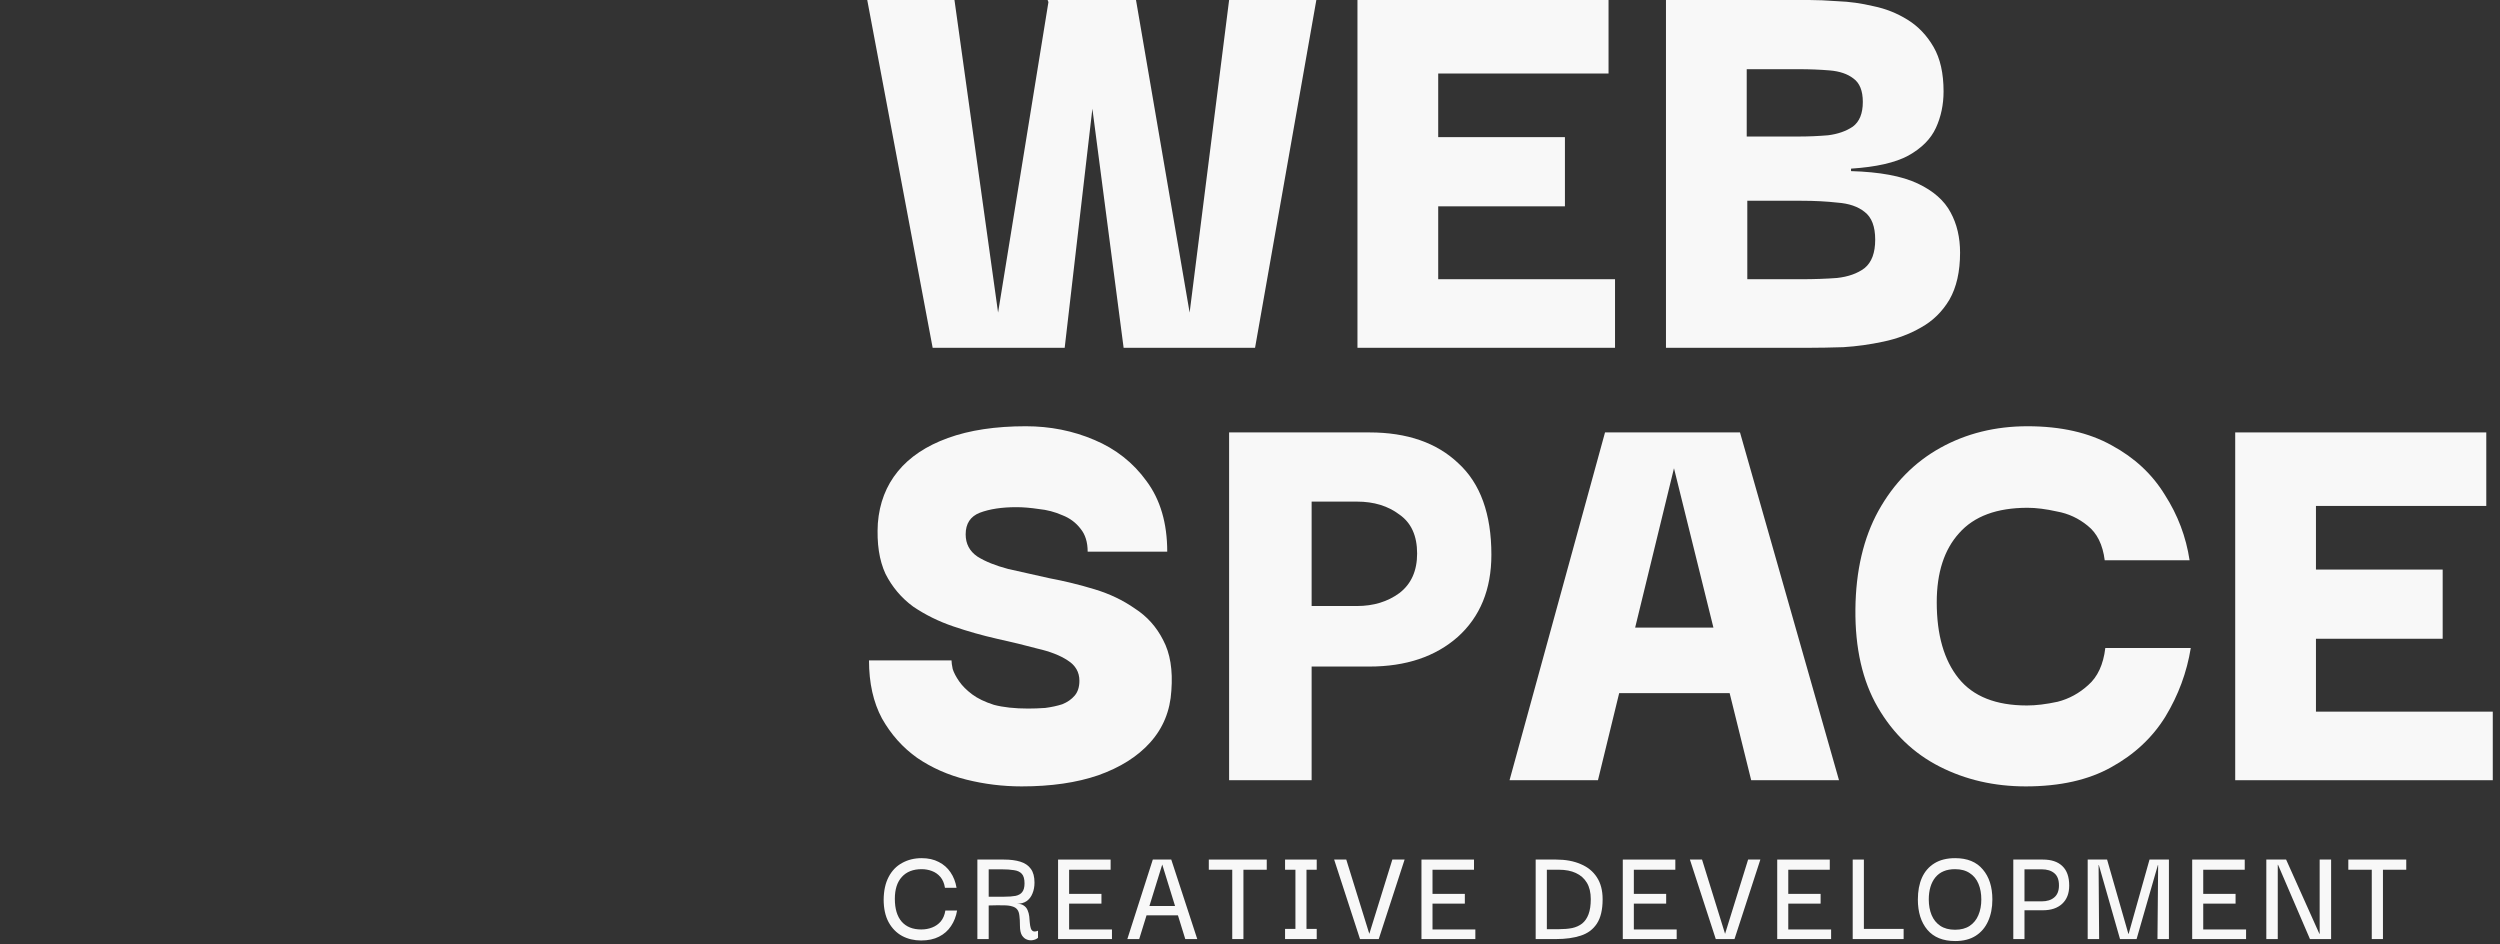 <svg width="323" height="122" viewBox="0 0 323 122" fill="none" xmlns="http://www.w3.org/2000/svg">
<rect x="0" y="0" width="323" height="122" fill="#333333" stroke="none"/>
<path d="M146.771 0L153.7 40.385L158.802 0H170.072L162.153 44.935H145.172L141.136 14.047L137.557 44.935H120.499L112.047 0H123.317L128.952 40.385L135.458 0.265L135.348 0H146.771Z" fill="#F8F8F8"/>
<path d="M175.384 0V44.935H208.661V36.075H185.816V26.658H202.188V17.718H185.816V9.498H207.823V0H175.384Z" fill="#F8F8F8"/>
<path fill-rule="evenodd" clip-rule="evenodd" d="M215.243 44.935V0H233.747C234.763 0 236.006 0.053 237.479 0.16C238.951 0.213 240.474 0.426 242.047 0.798C243.621 1.117 245.093 1.703 246.464 2.554C247.835 3.405 248.952 4.576 249.815 6.066C250.678 7.556 251.109 9.471 251.109 11.812C251.109 13.515 250.779 15.085 250.119 16.521C249.459 17.958 248.266 19.155 246.54 20.113C244.865 21.017 242.403 21.576 239.154 21.789V22.108C242.86 22.215 245.728 22.747 247.759 23.704C249.789 24.662 251.211 25.913 252.023 27.456C252.835 28.945 253.241 30.675 253.241 32.644C253.241 35.091 252.784 37.113 251.871 38.709C250.957 40.252 249.738 41.45 248.216 42.301C246.743 43.152 245.119 43.764 243.342 44.137C241.616 44.509 239.89 44.748 238.164 44.855C236.489 44.908 235.016 44.935 233.747 44.935H215.243ZM225.752 36.075H232.757C234.382 36.075 235.905 36.022 237.326 35.916C238.798 35.756 239.991 35.331 240.905 34.639C241.819 33.894 242.276 32.67 242.276 30.968C242.276 29.265 241.819 28.068 240.905 27.376C240.042 26.684 238.875 26.285 237.402 26.179C235.981 26.019 234.433 25.939 232.757 25.939H225.752V36.075ZM225.676 17.639H232.377C233.646 17.639 234.915 17.585 236.184 17.479C237.453 17.319 238.519 16.947 239.382 16.362C240.245 15.723 240.677 14.659 240.677 13.169C240.677 11.732 240.271 10.722 239.458 10.136C238.697 9.551 237.682 9.205 236.412 9.099C235.143 8.992 233.798 8.939 232.377 8.939H225.676V17.639Z" fill="#F8F8F8"/>
<path d="M116.554 120.926C117.285 121.315 118.103 121.51 119.008 121.51C119.913 121.51 120.685 121.345 121.323 121.017C121.973 120.689 122.489 120.233 122.872 119.649C123.267 119.065 123.528 118.396 123.655 117.642H122.141C122.048 118.214 121.851 118.682 121.549 119.047C121.248 119.4 120.876 119.661 120.435 119.831C120.006 120.002 119.536 120.087 119.026 120.087C117.935 120.087 117.094 119.752 116.502 119.083C115.91 118.402 115.614 117.417 115.614 116.128C115.614 114.9 115.916 113.957 116.519 113.3C117.123 112.631 117.975 112.297 119.078 112.297C119.542 112.297 119.983 112.376 120.401 112.534C120.83 112.692 121.195 112.948 121.497 113.3C121.799 113.653 121.996 114.121 122.089 114.705H123.586C123.458 113.939 123.197 113.27 122.803 112.698C122.42 112.127 121.915 111.683 121.288 111.367C120.662 111.038 119.925 110.874 119.078 110.874C118.138 110.874 117.297 111.081 116.554 111.494C115.811 111.896 115.231 112.498 114.813 113.3C114.396 114.091 114.181 115.064 114.169 116.219C114.169 117.387 114.384 118.366 114.813 119.156C115.243 119.935 115.823 120.525 116.554 120.926Z" fill="#F8F8F8"/>
<path fill-rule="evenodd" clip-rule="evenodd" d="M126.277 111.056V121.327H127.739V116.985C128.505 116.961 129.132 116.955 129.619 116.967C130.118 116.967 130.513 117.016 130.803 117.113C131.093 117.198 131.307 117.338 131.447 117.533C131.586 117.715 131.673 117.977 131.708 118.317C131.754 118.658 131.777 119.083 131.777 119.594C131.777 120.141 131.864 120.561 132.038 120.853C132.224 121.133 132.445 121.315 132.7 121.4C132.967 121.497 133.228 121.516 133.483 121.455C133.738 121.406 133.947 121.309 134.11 121.163V120.251C133.831 120.36 133.616 120.379 133.466 120.306C133.326 120.233 133.228 120.099 133.17 119.904C133.112 119.71 133.071 119.479 133.048 119.211C133.036 118.943 133.013 118.67 132.978 118.39C132.943 118.11 132.874 117.849 132.769 117.606C132.665 117.35 132.503 117.15 132.282 117.004C132.073 116.846 131.777 116.766 131.394 116.766C131.893 116.766 132.311 116.651 132.648 116.42C132.984 116.177 133.234 115.848 133.396 115.435C133.57 115.021 133.657 114.553 133.657 114.03C133.657 113.276 133.5 112.686 133.187 112.26C132.874 111.823 132.421 111.512 131.83 111.33C131.249 111.148 130.542 111.056 129.706 111.056H126.277ZM129.758 115.854H127.739V112.315H129.375C130.025 112.315 130.571 112.352 131.011 112.425C131.452 112.485 131.789 112.644 132.021 112.899C132.253 113.154 132.369 113.568 132.369 114.139C132.369 114.626 132.27 114.997 132.073 115.252C131.888 115.496 131.603 115.66 131.22 115.745C130.837 115.818 130.35 115.854 129.758 115.854Z" fill="#F8F8F8"/>
<path d="M136.702 121.327V111.056H143.491V112.37H138.13V115.489H142.307V116.748H138.13V120.087H143.665V121.327H136.702Z" fill="#F8F8F8"/>
<path fill-rule="evenodd" clip-rule="evenodd" d="M148.943 111.056L145.653 121.327H147.185L148.132 118.262H152.19L153.137 121.327H154.686L151.327 111.056H148.943ZM151.818 117.058L150.161 111.695L148.504 117.058H151.818Z" fill="#F8F8F8"/>
<path d="M156.178 112.37H159.207V121.327H160.651V112.37H163.663V111.056H156.178V112.37Z" fill="#F8F8F8"/>
<path d="M168.798 120.014H170.12V121.327H166.03V120.014H167.37V112.37H166.03V111.056H170.12V112.37H168.798V120.014Z" fill="#F8F8F8"/>
<path d="M179.891 111.056H181.475L178.133 121.327H175.714L172.372 111.056H173.938L176.915 120.652L179.891 111.056Z" fill="#F8F8F8"/>
<path d="M183.653 111.056V121.327H190.615V120.087H185.08V116.748H189.257V115.489H185.08V112.37H190.441V111.056H183.653Z" fill="#F8F8F8"/>
<path fill-rule="evenodd" clip-rule="evenodd" d="M207.059 116.183C207.059 117.533 206.81 118.585 206.311 119.339C205.823 120.081 205.127 120.598 204.222 120.889C203.329 121.181 202.273 121.327 201.054 121.327H198.409V111.056H201.054C202.273 111.056 203.329 111.251 204.222 111.64C205.127 112.017 205.823 112.583 206.311 113.337C206.81 114.091 207.059 115.039 207.059 116.183ZM199.853 120.05H201.437C202.064 120.05 202.627 120.002 203.126 119.904C203.625 119.795 204.054 119.6 204.414 119.32C204.773 119.029 205.046 118.633 205.232 118.135C205.429 117.624 205.528 116.967 205.528 116.164C205.528 115.313 205.359 114.608 205.023 114.048C204.686 113.489 204.211 113.069 203.596 112.79C202.992 112.51 202.273 112.37 201.437 112.37H199.853V120.05Z" fill="#F8F8F8"/>
<path d="M209.664 111.056V121.327H216.627V120.087H211.092V116.748H215.269V115.489H211.092V112.37H216.453V111.056H209.664Z" fill="#F8F8F8"/>
<path d="M225.856 111.056H227.439L224.098 121.327H221.678L218.336 111.056H219.903L222.879 120.652L225.856 111.056Z" fill="#F8F8F8"/>
<path d="M229.617 111.056V121.327H236.58V120.087H231.045V116.748H235.222V115.489H231.045V112.37H236.406V111.056H229.617Z" fill="#F8F8F8"/>
<path d="M239.369 111.056H240.813V120.014H245.948V121.327H239.369V111.056Z" fill="#F8F8F8"/>
<path fill-rule="evenodd" clip-rule="evenodd" d="M249.024 120.141C249.848 121.102 251.043 121.583 252.61 121.583C253.666 121.583 254.548 121.358 255.255 120.908C255.963 120.458 256.497 119.831 256.857 119.029C257.228 118.214 257.414 117.277 257.414 116.219C257.414 114.589 257.002 113.294 256.178 112.333C255.366 111.36 254.176 110.874 252.61 110.874C251.531 110.874 250.631 111.099 249.912 111.549C249.204 111.987 248.67 112.607 248.311 113.41C247.962 114.2 247.788 115.137 247.788 116.219C247.788 117.861 248.2 119.168 249.024 120.141ZM254.472 119.631C253.973 119.959 253.347 120.123 252.592 120.123C251.826 120.123 251.188 119.953 250.678 119.612C250.179 119.272 249.807 118.81 249.564 118.226C249.32 117.63 249.198 116.961 249.198 116.219C249.198 115.015 249.483 114.06 250.051 113.355C250.631 112.65 251.478 112.297 252.592 112.297C253.358 112.297 253.991 112.467 254.489 112.808C255 113.136 255.377 113.598 255.621 114.194C255.865 114.778 255.986 115.453 255.986 116.219C255.986 116.973 255.859 117.648 255.603 118.244C255.36 118.828 254.983 119.29 254.472 119.631Z" fill="#F8F8F8"/>
<path fill-rule="evenodd" clip-rule="evenodd" d="M261.563 121.327H260.118V111.056H263.948C265.038 111.056 265.874 111.336 266.454 111.896C267.046 112.455 267.342 113.294 267.342 114.413C267.342 115.423 267.04 116.207 266.437 116.766C265.833 117.326 265.003 117.606 263.948 117.606H261.563V121.327ZM261.563 116.456V112.315H263.774C264.481 112.315 265.032 112.485 265.427 112.826C265.822 113.154 266.019 113.677 266.019 114.395C266.019 115.088 265.816 115.605 265.41 115.946C265.015 116.286 264.47 116.456 263.774 116.456H261.563Z" fill="#F8F8F8"/>
<path d="M269.729 111.056V121.327H271.208L271.138 111.768H271.173L273.906 121.327H276.047L278.797 111.768H278.832L278.745 121.327H280.224V111.056H277.718L275.02 120.652H274.985L272.235 111.056H269.729Z" fill="#F8F8F8"/>
<path d="M283.231 121.327V111.056H290.019V112.37H284.658V115.489H288.835V116.748H284.658V120.087H290.193V121.327H283.231Z" fill="#F8F8F8"/>
<path d="M301.18 111.056H299.7V120.652H299.666L295.366 111.056H292.808V121.327H294.287V111.731H294.322L298.447 121.327H301.18V111.056Z" fill="#F8F8F8"/>
<path d="M303.403 112.37H306.432V121.327H307.877V112.37H310.888V111.056H303.403V112.37Z" fill="#F8F8F8"/>
<path d="M131.998 101.602C129.561 101.602 127.175 101.309 124.84 100.724C122.505 100.139 120.398 99.208 118.519 97.931C116.641 96.6 115.118 94.898 113.951 92.823C112.834 90.747 112.275 88.247 112.275 85.32H122.936C122.936 85.586 122.987 85.959 123.088 86.438C123.241 86.916 123.52 87.448 123.926 88.034C124.332 88.619 124.891 89.178 125.601 89.71C126.312 90.242 127.251 90.694 128.419 91.067C129.637 91.386 131.109 91.546 132.835 91.546C133.546 91.546 134.282 91.519 135.044 91.466C135.856 91.359 136.592 91.2 137.252 90.987C137.912 90.721 138.445 90.348 138.851 89.87C139.257 89.391 139.46 88.752 139.46 87.954C139.46 86.837 138.953 85.959 137.937 85.32C136.973 84.682 135.678 84.176 134.054 83.804C132.48 83.378 130.729 82.952 128.8 82.527C126.921 82.101 125.043 81.569 123.165 80.93C121.286 80.292 119.56 79.441 117.986 78.376C116.463 77.259 115.27 75.849 114.407 74.146C113.595 72.39 113.265 70.209 113.418 67.602C113.621 64.994 114.484 62.76 116.007 60.897C117.53 59.035 119.687 57.598 122.479 56.587C125.271 55.576 128.622 55.071 132.531 55.071C135.678 55.071 138.623 55.656 141.364 56.827C144.156 57.997 146.415 59.78 148.141 62.174C149.918 64.569 150.806 67.602 150.806 71.273H140.526C140.526 70.049 140.222 69.065 139.613 68.32C139.003 67.522 138.217 66.936 137.252 66.564C136.287 66.138 135.272 65.872 134.206 65.766C133.14 65.606 132.175 65.526 131.312 65.526C129.434 65.526 127.86 65.766 126.591 66.245C125.373 66.724 124.764 67.655 124.764 69.038C124.764 70.262 125.271 71.22 126.287 71.912C127.302 72.55 128.622 73.082 130.246 73.508C131.871 73.88 133.648 74.279 135.577 74.705C137.557 75.077 139.511 75.556 141.44 76.142C143.369 76.727 145.095 77.552 146.618 78.616C148.192 79.627 149.41 80.984 150.273 82.686C151.187 84.389 151.543 86.57 151.34 89.231C151.187 91.838 150.273 94.073 148.598 95.935C146.974 97.744 144.74 99.154 141.897 100.165C139.105 101.123 135.805 101.602 131.998 101.602Z" fill="#F8F8F8"/>
<path fill-rule="evenodd" clip-rule="evenodd" d="M169.462 100.804H158.801V55.869H176.924C181.798 55.869 185.631 57.199 188.423 59.86C191.266 62.467 192.687 66.404 192.687 71.672C192.687 76.142 191.24 79.68 188.347 82.287C185.453 84.841 181.646 86.118 176.924 86.118H169.462V100.804ZM169.462 78.297V64.808H175.325C177.508 64.808 179.336 65.367 180.808 66.484C182.331 67.548 183.092 69.225 183.092 71.512C183.092 73.747 182.331 75.45 180.808 76.621C179.285 77.738 177.457 78.297 175.325 78.297H169.462Z" fill="#F8F8F8"/>
<path fill-rule="evenodd" clip-rule="evenodd" d="M207.369 55.869L195.033 100.804H206.456L209.198 89.55H223.469L226.254 100.804H237.6L224.808 55.869H207.369ZM221.375 81.09L216.279 60.498L211.26 81.09H221.375Z" fill="#F8F8F8"/>
<path d="M261.726 101.602C257.665 101.602 253.959 100.751 250.608 99.048C247.258 97.345 244.592 94.791 242.613 91.386C240.633 87.981 239.668 83.75 239.719 78.696C239.77 73.747 240.76 69.517 242.689 66.005C244.669 62.44 247.334 59.727 250.684 57.864C254.035 56.002 257.792 55.071 261.954 55.071C266.269 55.071 269.899 55.896 272.844 57.545C275.788 59.141 278.072 61.27 279.697 63.93C281.372 66.537 282.438 69.358 282.895 72.39H271.93C271.676 70.368 270.94 68.879 269.722 67.921C268.554 66.963 267.234 66.351 265.762 66.085C264.34 65.766 263.071 65.606 261.954 65.606C257.995 65.606 255.05 66.697 253.121 68.879C251.192 71.007 250.227 73.987 250.227 77.818C250.227 82.021 251.167 85.293 253.045 87.635C254.923 89.976 257.868 91.147 261.878 91.147C263.046 91.147 264.366 90.987 265.838 90.668C267.31 90.295 268.63 89.577 269.798 88.513C271.016 87.448 271.752 85.852 272.006 83.724H283.048C282.54 86.863 281.448 89.816 279.773 92.583C278.098 95.297 275.763 97.478 272.767 99.128C269.823 100.777 266.143 101.602 261.726 101.602Z" fill="#F8F8F8"/>
<path d="M288.789 55.869V100.804H322.066V91.945H299.221V82.527H315.593V73.588H299.221V65.367H321.228V55.869H288.789Z" fill="#F8F8F8"/>
</svg>

